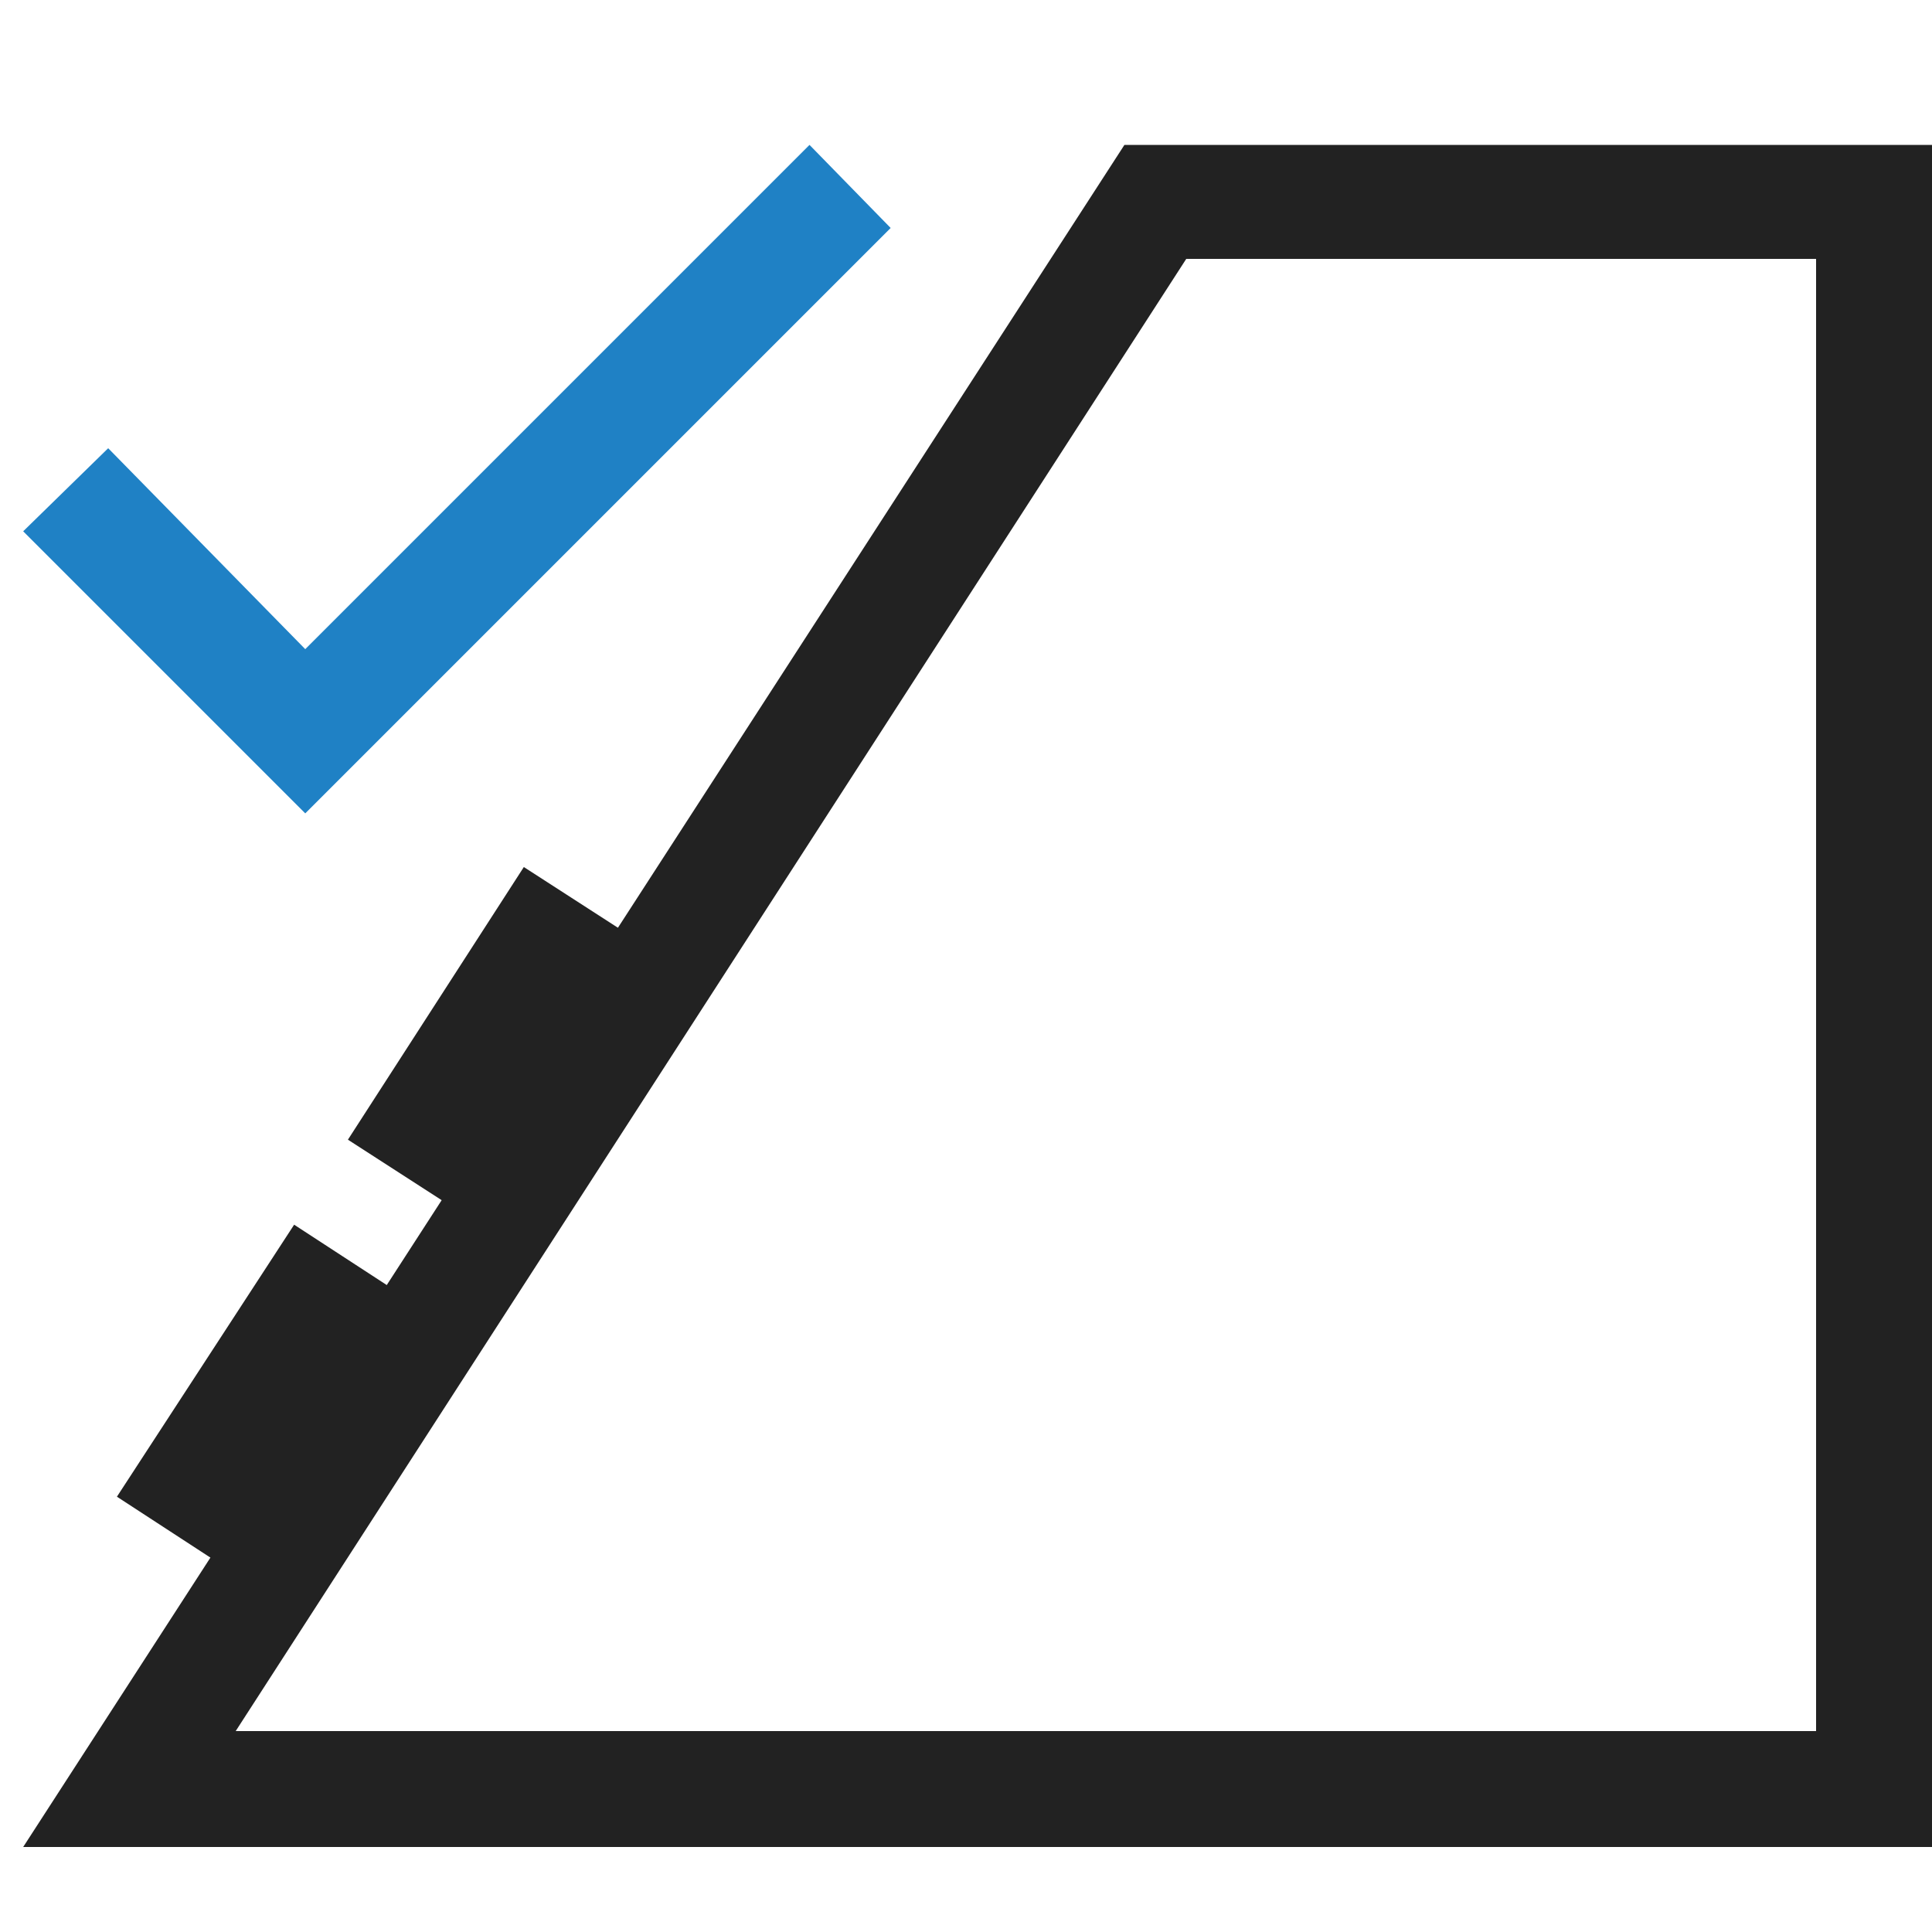 <?xml version="1.0" encoding="utf-8"?>
<!-- Generator: Adobe Illustrator 23.0.3, SVG Export Plug-In . SVG Version: 6.00 Build 0)  -->
<svg version="1.1" id="Layer_1" xmlns="http://www.w3.org/2000/svg" xmlns:xlink="http://www.w3.org/1999/xlink" x="0px" y="0px"
	 viewBox="0 0 100 100" style="enable-background:new 0 0 100 100;" xml:space="preserve">
<style type="text/css">
	.u-svg-color-secondary{fill:#222222;}
	.u-svg-color-primary{fill:#1F81C5;}
</style>
<g>
	<g>
		<path class="u-svg-color-secondary" d="M94,13.4v76.2H12.2l49.2-76.2L94,13.4 M100,7.5H58.2l-57,88.1H100V7.5L100,7.5z"/>
	</g>
	<g>
		<polygon class="u-svg-color-primary" points="41.9,7.5 15.8,33.6 5.6,23.2 1.2,27.5 15.8,42.1 45.7,12.2 46.1,11.8 		"/>
	</g>
	<g>
		<rect x="5.1" y="68.9" transform="matrix(0.546 -0.838 0.838 0.546 -54.471 44.123)" class="u-svg-color-secondary" width="16.8" height="7"/>
	</g>
	<g>
		
			<rect x="17.1" y="50.4" transform="matrix(0.542 -0.84 0.84 0.542 -33.596 46.037)" class="u-svg-color-secondary" width="16.8" height="7"/>
	</g>
</g>
</svg>
